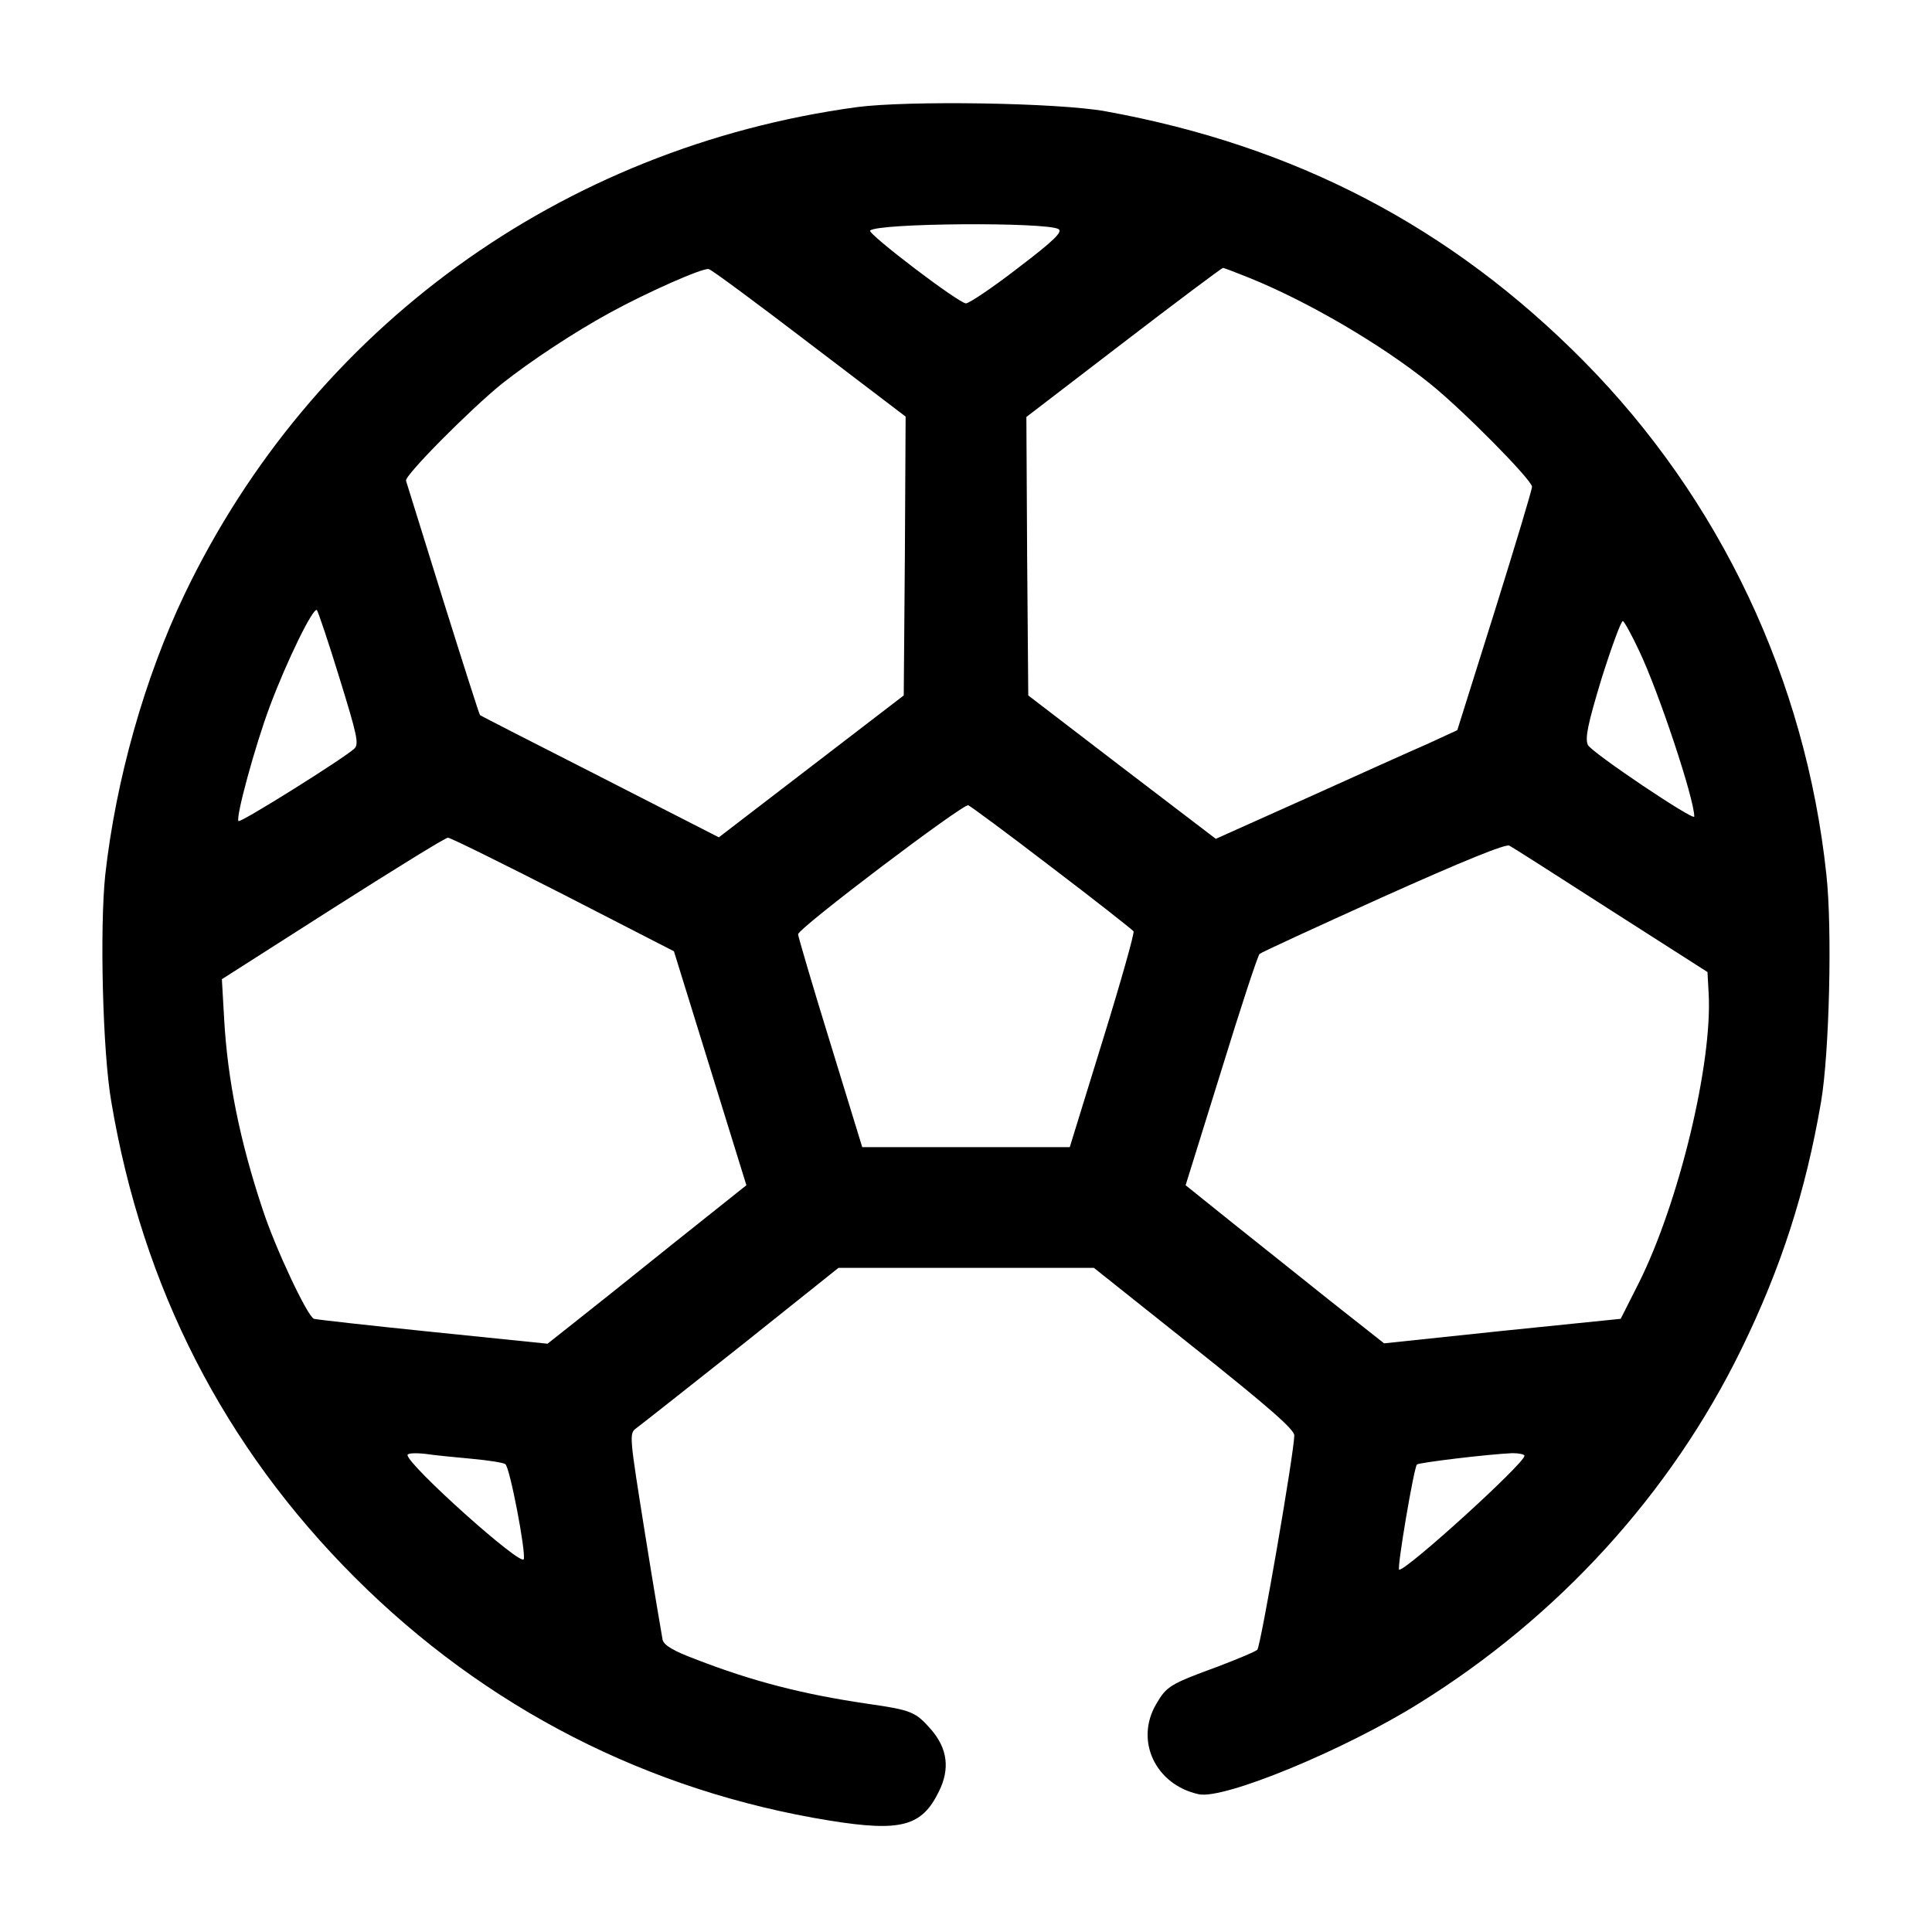 <?xml version="1.0" standalone="no"?>
<!DOCTYPE svg PUBLIC "-//W3C//DTD SVG 20010904//EN"
 "http://www.w3.org/TR/2001/REC-SVG-20010904/DTD/svg10.dtd">
<svg version="1.0" xmlns="http://www.w3.org/2000/svg"
 width="512pt" height="512pt" viewBox="0 0 512 512"
 preserveAspectRatio="xMidYMid meet">

<g transform="translate(0,512) scale(0.1,-0.1)"
fill="#000000" stroke="none">
<path d="M2270 4836 c-783 -107 -1443 -586 -1781 -1291 -106 -222 -182 -492
-210 -743 -15 -142 -7 -471 16 -602 83 -493 299 -914 645 -1260 346 -346 777
-567 1260 -645 188 -30 243 -15 288 77 30 60 23 114 -20 164 -42 48 -52 52
-170 69 -170 25 -303 59 -455 118 -59 22 -83 37 -87 51 -2 12 -24 139 -47 284
-41 257 -42 263 -23 277 10 7 135 106 278 219 l258 206 338 0 339 0 265 -211
c197 -157 266 -217 266 -233 0 -43 -89 -559 -98 -568 -5 -5 -51 -24 -103 -44
-128 -47 -137 -52 -165 -100 -57 -97 -2 -214 113 -239 67 -14 383 116 582 240
371 230 669 557 856 940 105 215 170 416 211 655 22 129 30 460 14 603 -55
516 -282 995 -643 1360 -352 356 -765 571 -1267 662 -126 23 -525 29 -660 11z
m535 -323 c12 -7 -11 -30 -107 -103 -67 -52 -130 -94 -138 -94 -19 0 -262 185
-254 193 20 20 464 23 499 4z m-660 -303 l255 -194 -2 -370 -3 -369 -245 -188
-245 -188 -315 161 c-173 88 -316 161 -318 163 -2 2 -46 140 -98 306 -52 167
-96 309 -98 315 -5 13 171 190 254 257 77 61 191 136 284 187 100 55 247 120
264 117 7 -1 127 -90 267 -197z m1165 174 c156 -63 351 -177 480 -281 85 -68
270 -255 270 -273 0 -8 -45 -157 -99 -330 l-99 -315 -78 -36 c-44 -19 -188
-84 -321 -144 l-241 -108 -249 190 -248 190 -3 369 -2 369 257 197 c142 109
261 198 264 198 3 0 34 -12 69 -26z m-2410 -1062 c46 -149 52 -174 39 -186
-28 -26 -301 -197 -307 -192 -8 9 44 200 83 304 44 118 116 266 125 255 3 -4
31 -86 60 -181z m3444 73 c52 -109 146 -392 146 -439 0 -13 -274 171 -282 190
-8 18 0 56 37 178 27 85 52 153 56 150 4 -2 24 -38 43 -79z m-1555 -575 c116
-88 212 -164 215 -168 3 -4 -34 -135 -82 -290 l-87 -282 -275 0 -275 0 -85
277 c-47 152 -85 282 -85 287 0 16 438 347 451 342 7 -3 107 -77 223 -166z
m-1297 -70 l294 -151 96 -310 96 -310 -197 -157 c-108 -87 -226 -181 -263
-210 l-67 -53 -303 31 c-167 17 -309 33 -316 35 -17 6 -102 186 -136 290 -60
180 -93 343 -102 505 l-6 105 293 187 c162 103 299 188 306 188 7 0 144 -68
305 -150z m2778 -43 l255 -163 3 -55 c11 -184 -78 -555 -185 -769 l-48 -95
-314 -32 -313 -33 -142 112 c-77 62 -196 156 -262 209 l-122 98 94 302 c51
166 97 306 102 311 4 4 152 72 327 151 214 96 325 141 335 136 8 -4 130 -82
270 -172z m-3019 -1453 c43 -4 82 -10 88 -14 12 -7 55 -233 49 -252 -7 -20
-308 250 -308 276 0 5 21 6 48 3 26 -4 81 -9 123 -13z m2789 8 c0 -20 -310
-302 -332 -302 -7 0 39 271 47 279 6 5 186 27 253 30 17 0 32 -3 32 -7z"/>
</g>
</svg>
